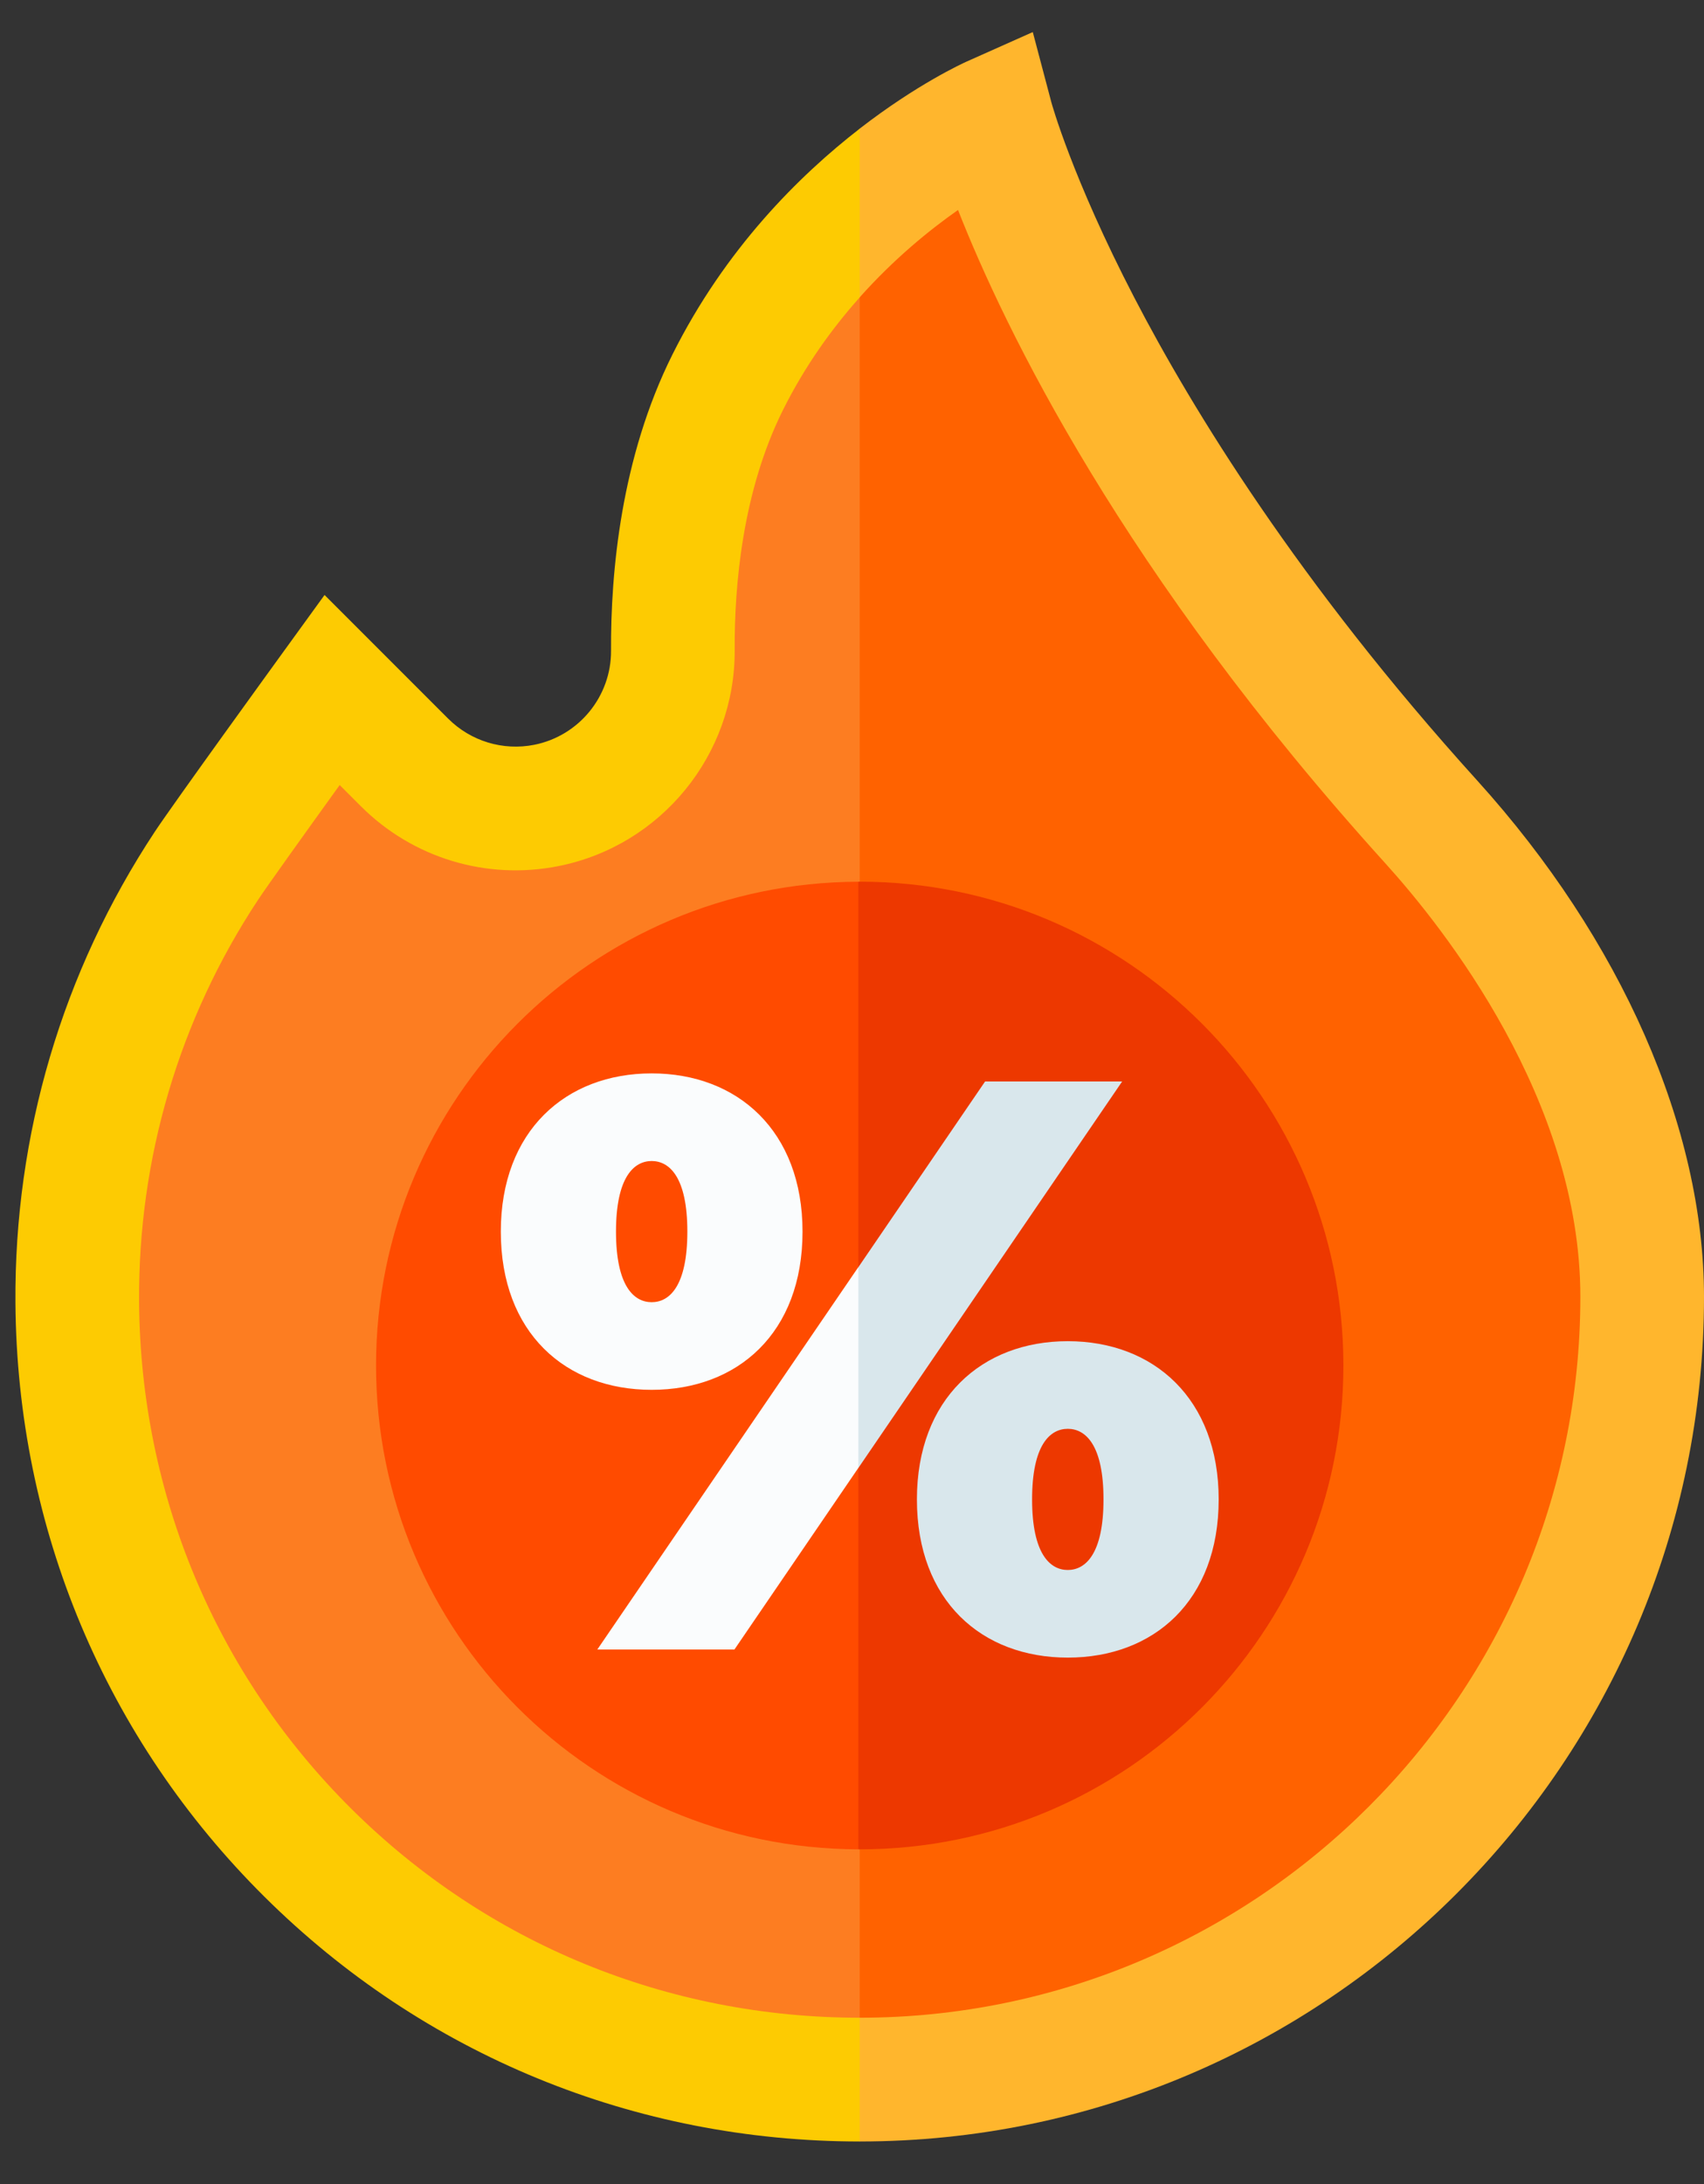 <svg width="32" height="41" viewBox="0 0 32 41" fill="none" xmlns="http://www.w3.org/2000/svg">
<rect x="0" y="0" width="32" height="41" fill="#333333" stroke="none"/>
<path d="M26.879 15.429C20.151 7.998 18.622 2.218 18.622 2.218C18.622 2.218 17.457 2.738 16.145 3.93L14.494 22.86L16.145 39.038H16.145C24.261 39.038 30.84 32.459 30.84 24.344C30.84 20.992 28.968 17.736 26.879 15.429Z" fill="#FF6200"/>
<path d="M13.668 7.173C12.826 8.856 12.628 10.754 12.636 12.21C12.643 13.623 11.648 14.842 10.263 15.12C9.295 15.313 8.294 15.01 7.596 14.312L6.236 12.952C6.236 12.952 4.22 15.732 3.875 16.255C2.323 18.604 1.428 21.425 1.45 24.456C1.511 32.551 8.049 39.039 16.145 39.039V3.93C15.287 4.709 14.366 5.776 13.668 7.173Z" fill="#FD7D21"/>
<path d="M27.739 14.65C24.382 10.942 22.387 7.678 21.304 5.592C20.131 3.333 19.747 1.933 19.744 1.921L19.395 0.602L18.148 1.158C18.078 1.19 17.224 1.579 16.144 2.415L15.319 3.87L16.144 5.582C16.79 4.858 17.455 4.317 17.991 3.942C18.864 6.163 21.078 10.753 26.018 16.209C27.118 17.424 29.678 20.65 29.678 24.344C29.678 31.806 23.607 37.877 16.145 37.877H16.144L15.319 39.374L16.144 40.2H16.145C24.887 40.2 32 33.087 32 24.344C32 21.174 30.447 17.641 27.739 14.65Z" fill="#FFB62D"/>
<path d="M6.602 33.959C4.056 31.432 2.639 28.054 2.612 24.447C2.592 21.747 3.364 19.136 4.844 16.895C5.025 16.621 5.75 15.61 6.379 14.737L6.775 15.133C7.75 16.108 9.139 16.528 10.491 16.258C12.417 15.873 13.808 14.168 13.797 12.204C13.79 10.988 13.943 9.219 14.706 7.692C15.12 6.863 15.626 6.164 16.145 5.582V2.415C15.008 3.296 13.619 4.673 12.629 6.653C11.66 8.591 11.467 10.748 11.475 12.216C11.479 13.071 10.874 13.813 10.035 13.981C9.447 14.098 8.842 13.915 8.417 13.491L6.095 11.169L5.297 12.27C5.214 12.385 3.262 15.077 2.906 15.615C1.171 18.242 0.266 21.302 0.29 24.464C0.321 28.688 1.982 32.645 4.967 35.607C7.951 38.569 11.921 40.2 16.145 40.2V37.877C12.538 37.877 9.149 36.486 6.602 33.959Z" fill="#FDCB02"/>
<path d="M16.145 16.551C16.137 16.551 16.128 16.551 16.119 16.551L14.184 25.634L16.119 34.716C16.128 34.716 16.137 34.716 16.145 34.716C21.161 34.716 25.228 30.65 25.228 25.634C25.228 20.617 21.161 16.551 16.145 16.551Z" fill="#ED3800"/>
<path d="M7.062 25.634C7.062 30.642 11.115 34.703 16.119 34.716V16.552C11.115 16.566 7.062 20.627 7.062 25.634Z" fill="#FF4B00"/>
<path d="M21.073 20.302H18.499L16.12 23.787L15.32 26.989L16.12 27.556L21.073 20.302Z" fill="#D9E7EC"/>
<path d="M20.052 25.177C18.438 25.177 17.219 26.258 17.219 28.147C17.219 30.051 18.438 31.117 20.052 31.117C21.667 31.117 22.886 30.051 22.886 28.147C22.886 26.258 21.667 25.177 20.052 25.177ZM20.052 29.472C19.717 29.472 19.382 29.167 19.382 28.147C19.382 27.126 19.717 26.822 20.052 26.822C20.387 26.822 20.723 27.126 20.723 28.147C20.723 29.167 20.387 29.472 20.052 29.472Z" fill="#D9E7EC"/>
<path d="M13.792 30.965L16.119 27.556V23.786L11.217 30.965H13.792Z" fill="#FAFCFD"/>
<path d="M15.071 23.12C15.071 21.231 13.852 20.15 12.238 20.15C10.623 20.15 9.405 21.231 9.405 23.12C9.405 25.024 10.623 26.09 12.238 26.09C13.852 26.09 15.071 25.024 15.071 23.12ZM11.568 23.12C11.568 22.1 11.903 21.795 12.238 21.795C12.573 21.795 12.908 22.1 12.908 23.12C12.908 24.141 12.573 24.445 12.238 24.445C11.903 24.445 11.568 24.141 11.568 23.12Z" fill="#FAFCFD"/>
</svg>
